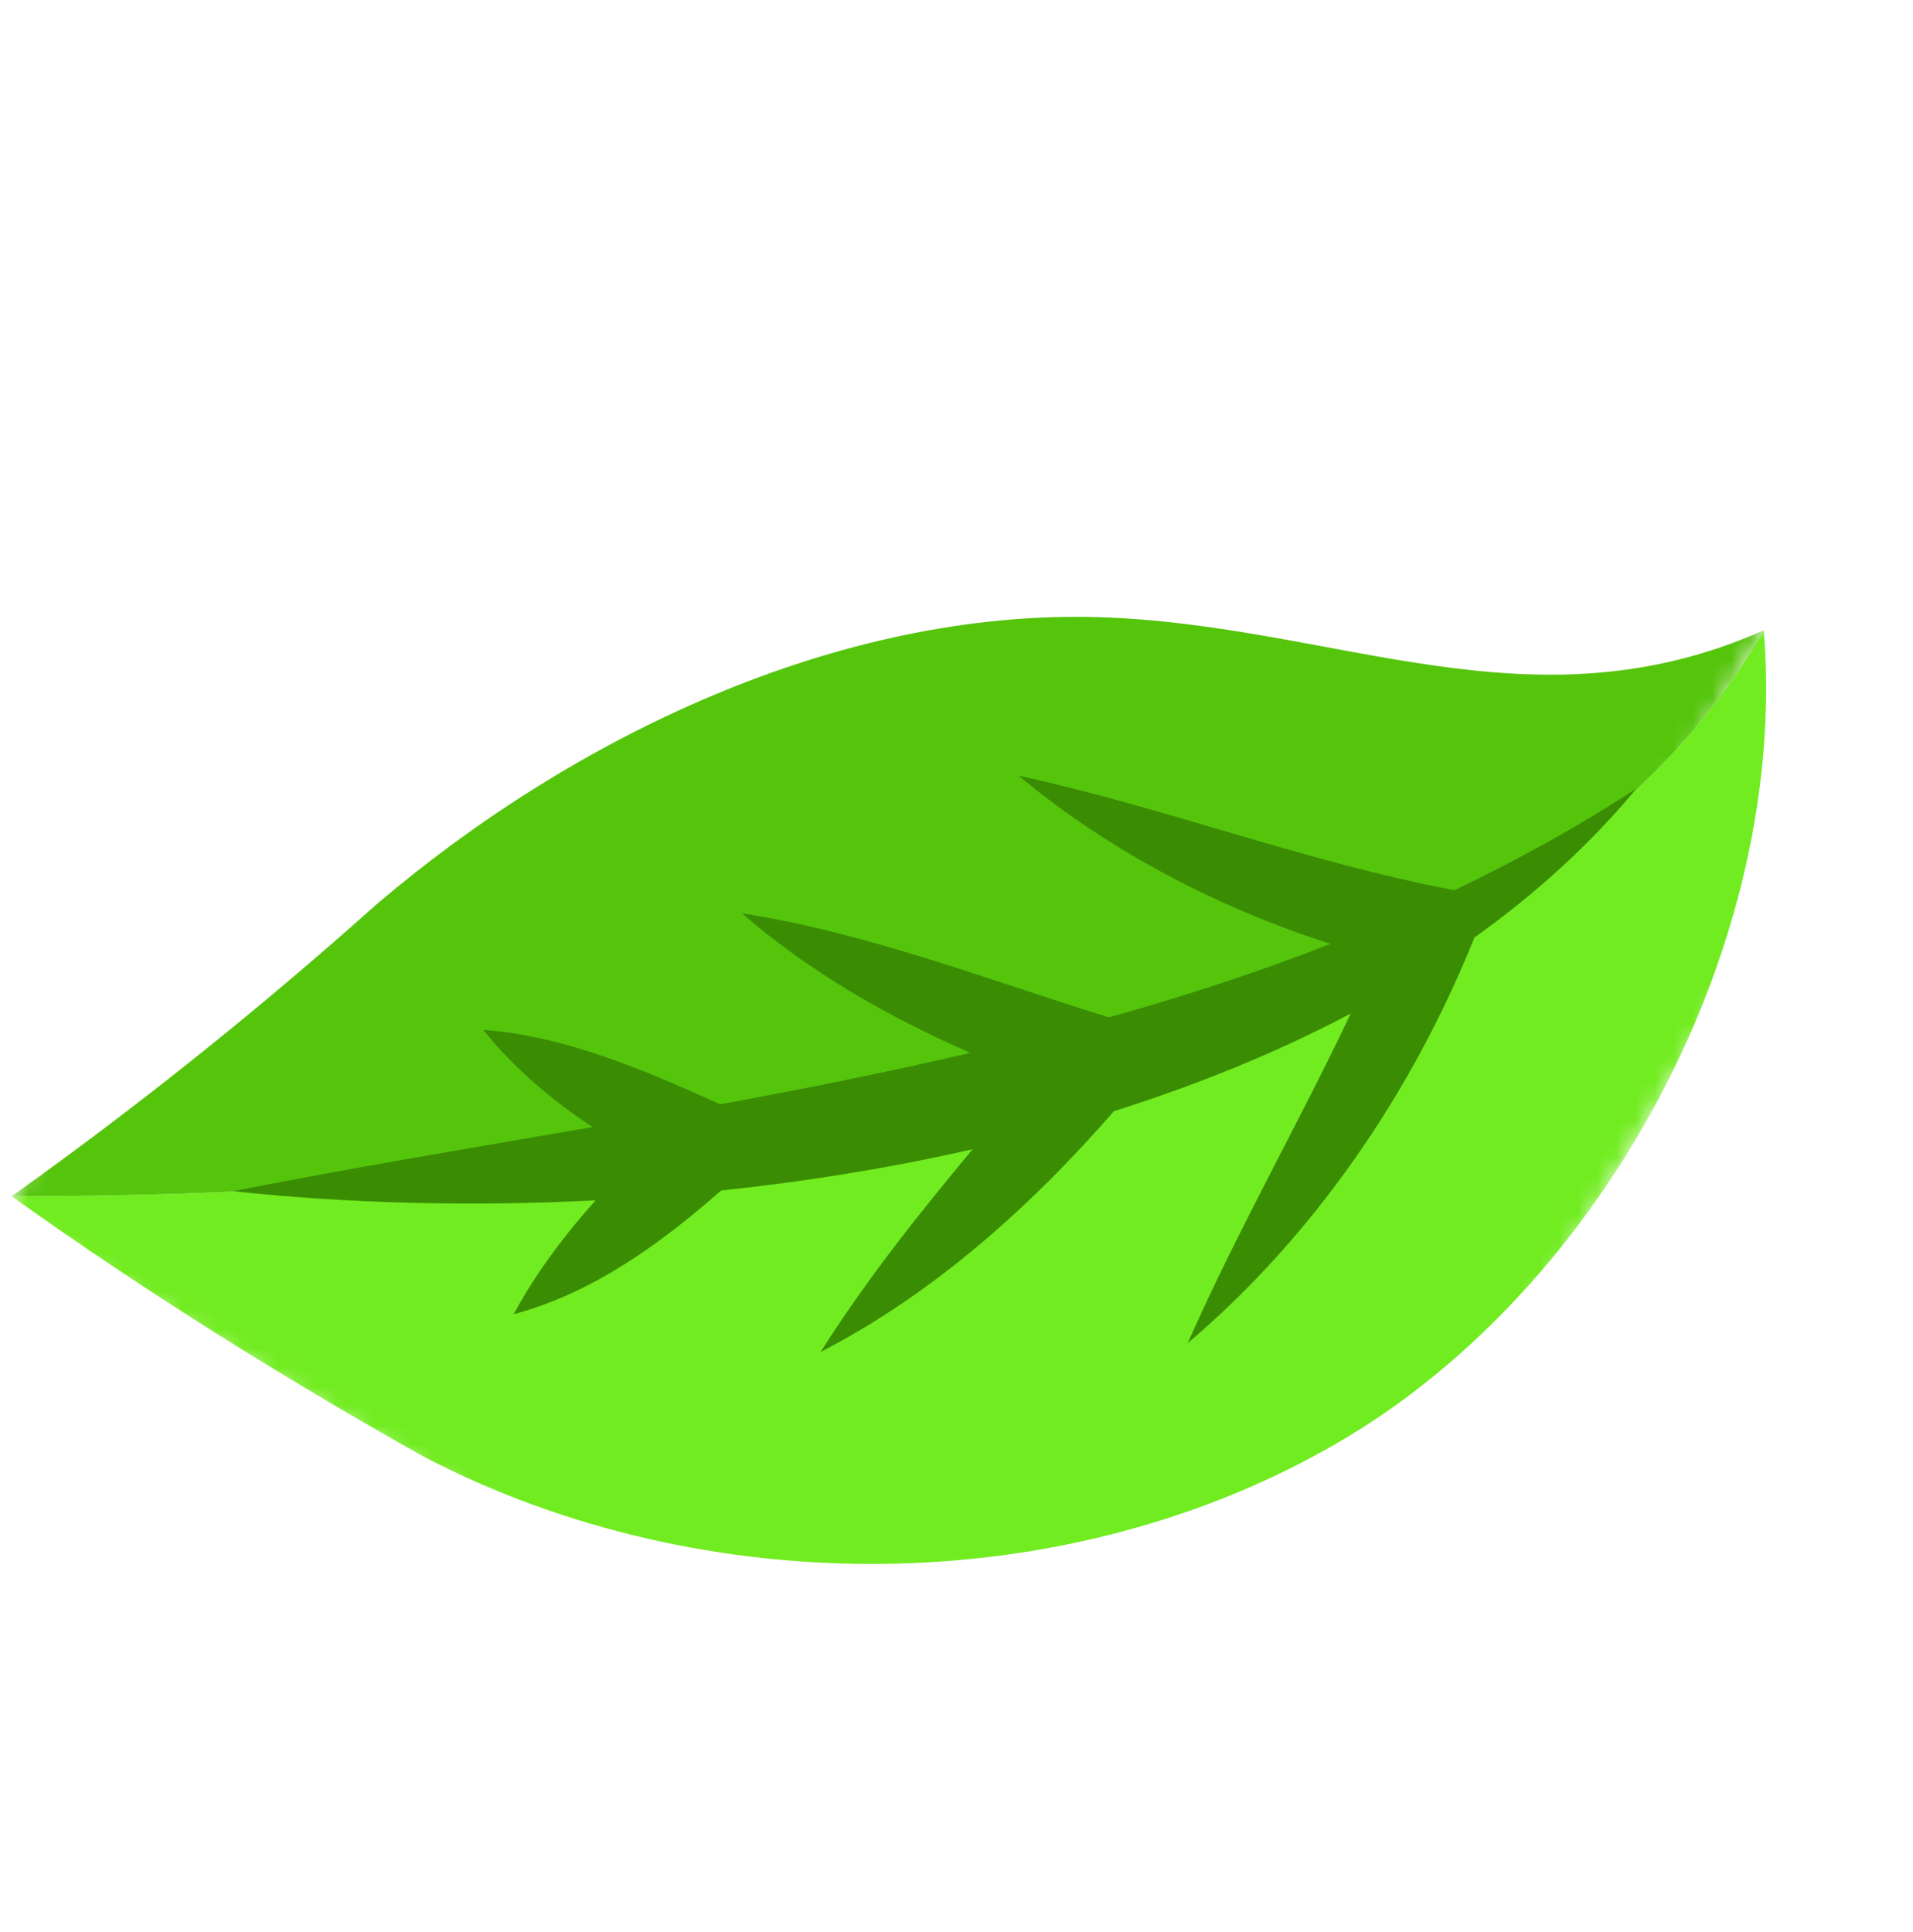 <svg width="100" height="101" viewBox="0 0 100 101" fill="none" xmlns="http://www.w3.org/2000/svg">
<mask id="mask0_137_2470" style="mask-type:luminance" maskUnits="userSpaceOnUse" x="0" y="0" width="100" height="101">
<path d="M61.097 100.266L-6.64839e-06 63.52L38.202 0L99.3 36.746L61.097 100.266Z" fill="white"/>
</mask>
<g mask="url(#mask0_137_2470)">
<path d="M22.166 76.159C36.8 83.787 55.733 83.706 69.977 75.395C83.954 67.24 93.524 49.207 92.199 32.949C83.82 47.595 65.668 53.588 50.205 57.313C34.019 61.081 17.216 62.552 0.606 62.537C7.526 67.475 14.748 71.997 22.166 76.159Z" fill="#71EC20"/>
</g>
<mask id="mask1_137_2470" style="mask-type:luminance" maskUnits="userSpaceOnUse" x="0" y="0" width="93" height="96">
<path d="M54.709 95.388L0.457 62.759L38.202 0.001L92.453 32.629L54.709 95.388Z" fill="white"/>
</mask>
<g mask="url(#mask1_137_2470)">
<path d="M19.689 47.272C13.611 52.701 7.246 57.815 0.606 62.537C17.216 62.552 34.019 61.082 50.205 57.313C65.668 53.589 83.82 47.595 92.199 32.95C79.976 38.377 69.845 32.636 57.425 32.263C43.771 31.861 29.883 38.577 19.689 47.272Z" fill="#55C50C"/>
</g>
<path d="M25.26 53.835C26.835 55.818 28.82 57.489 30.97 58.92C24.641 60.017 18.338 61.058 12.177 62.273C17.986 62.894 24.452 63.097 31.13 62.751C29.49 64.597 27.995 66.571 26.855 68.702C30.945 67.613 34.497 65.051 37.695 62.236C42.088 61.775 46.513 61.065 50.845 60.078C48.009 63.482 45.244 66.962 42.897 70.677C48.768 67.649 53.869 63.098 58.229 58.089C62.569 56.718 66.744 55.032 70.61 52.983C67.862 58.776 64.674 64.353 62.086 70.217C68.724 64.583 73.832 57.078 77.075 49.009C80.253 46.745 83.111 44.154 85.546 41.221C82.477 43.223 79.298 44.977 76.032 46.537C68.296 45.077 60.936 42.224 53.247 40.55C57.926 44.456 63.642 47.453 69.55 49.343C65.772 50.822 61.901 52.083 57.969 53.186C51.623 51.223 45.341 48.764 38.786 47.747C42.291 50.794 46.423 53.161 50.726 55.041C46.4 56.052 42.026 56.926 37.642 57.729C33.674 55.937 29.607 54.175 25.26 53.835Z" fill="#3A8C03"/>
</svg>
